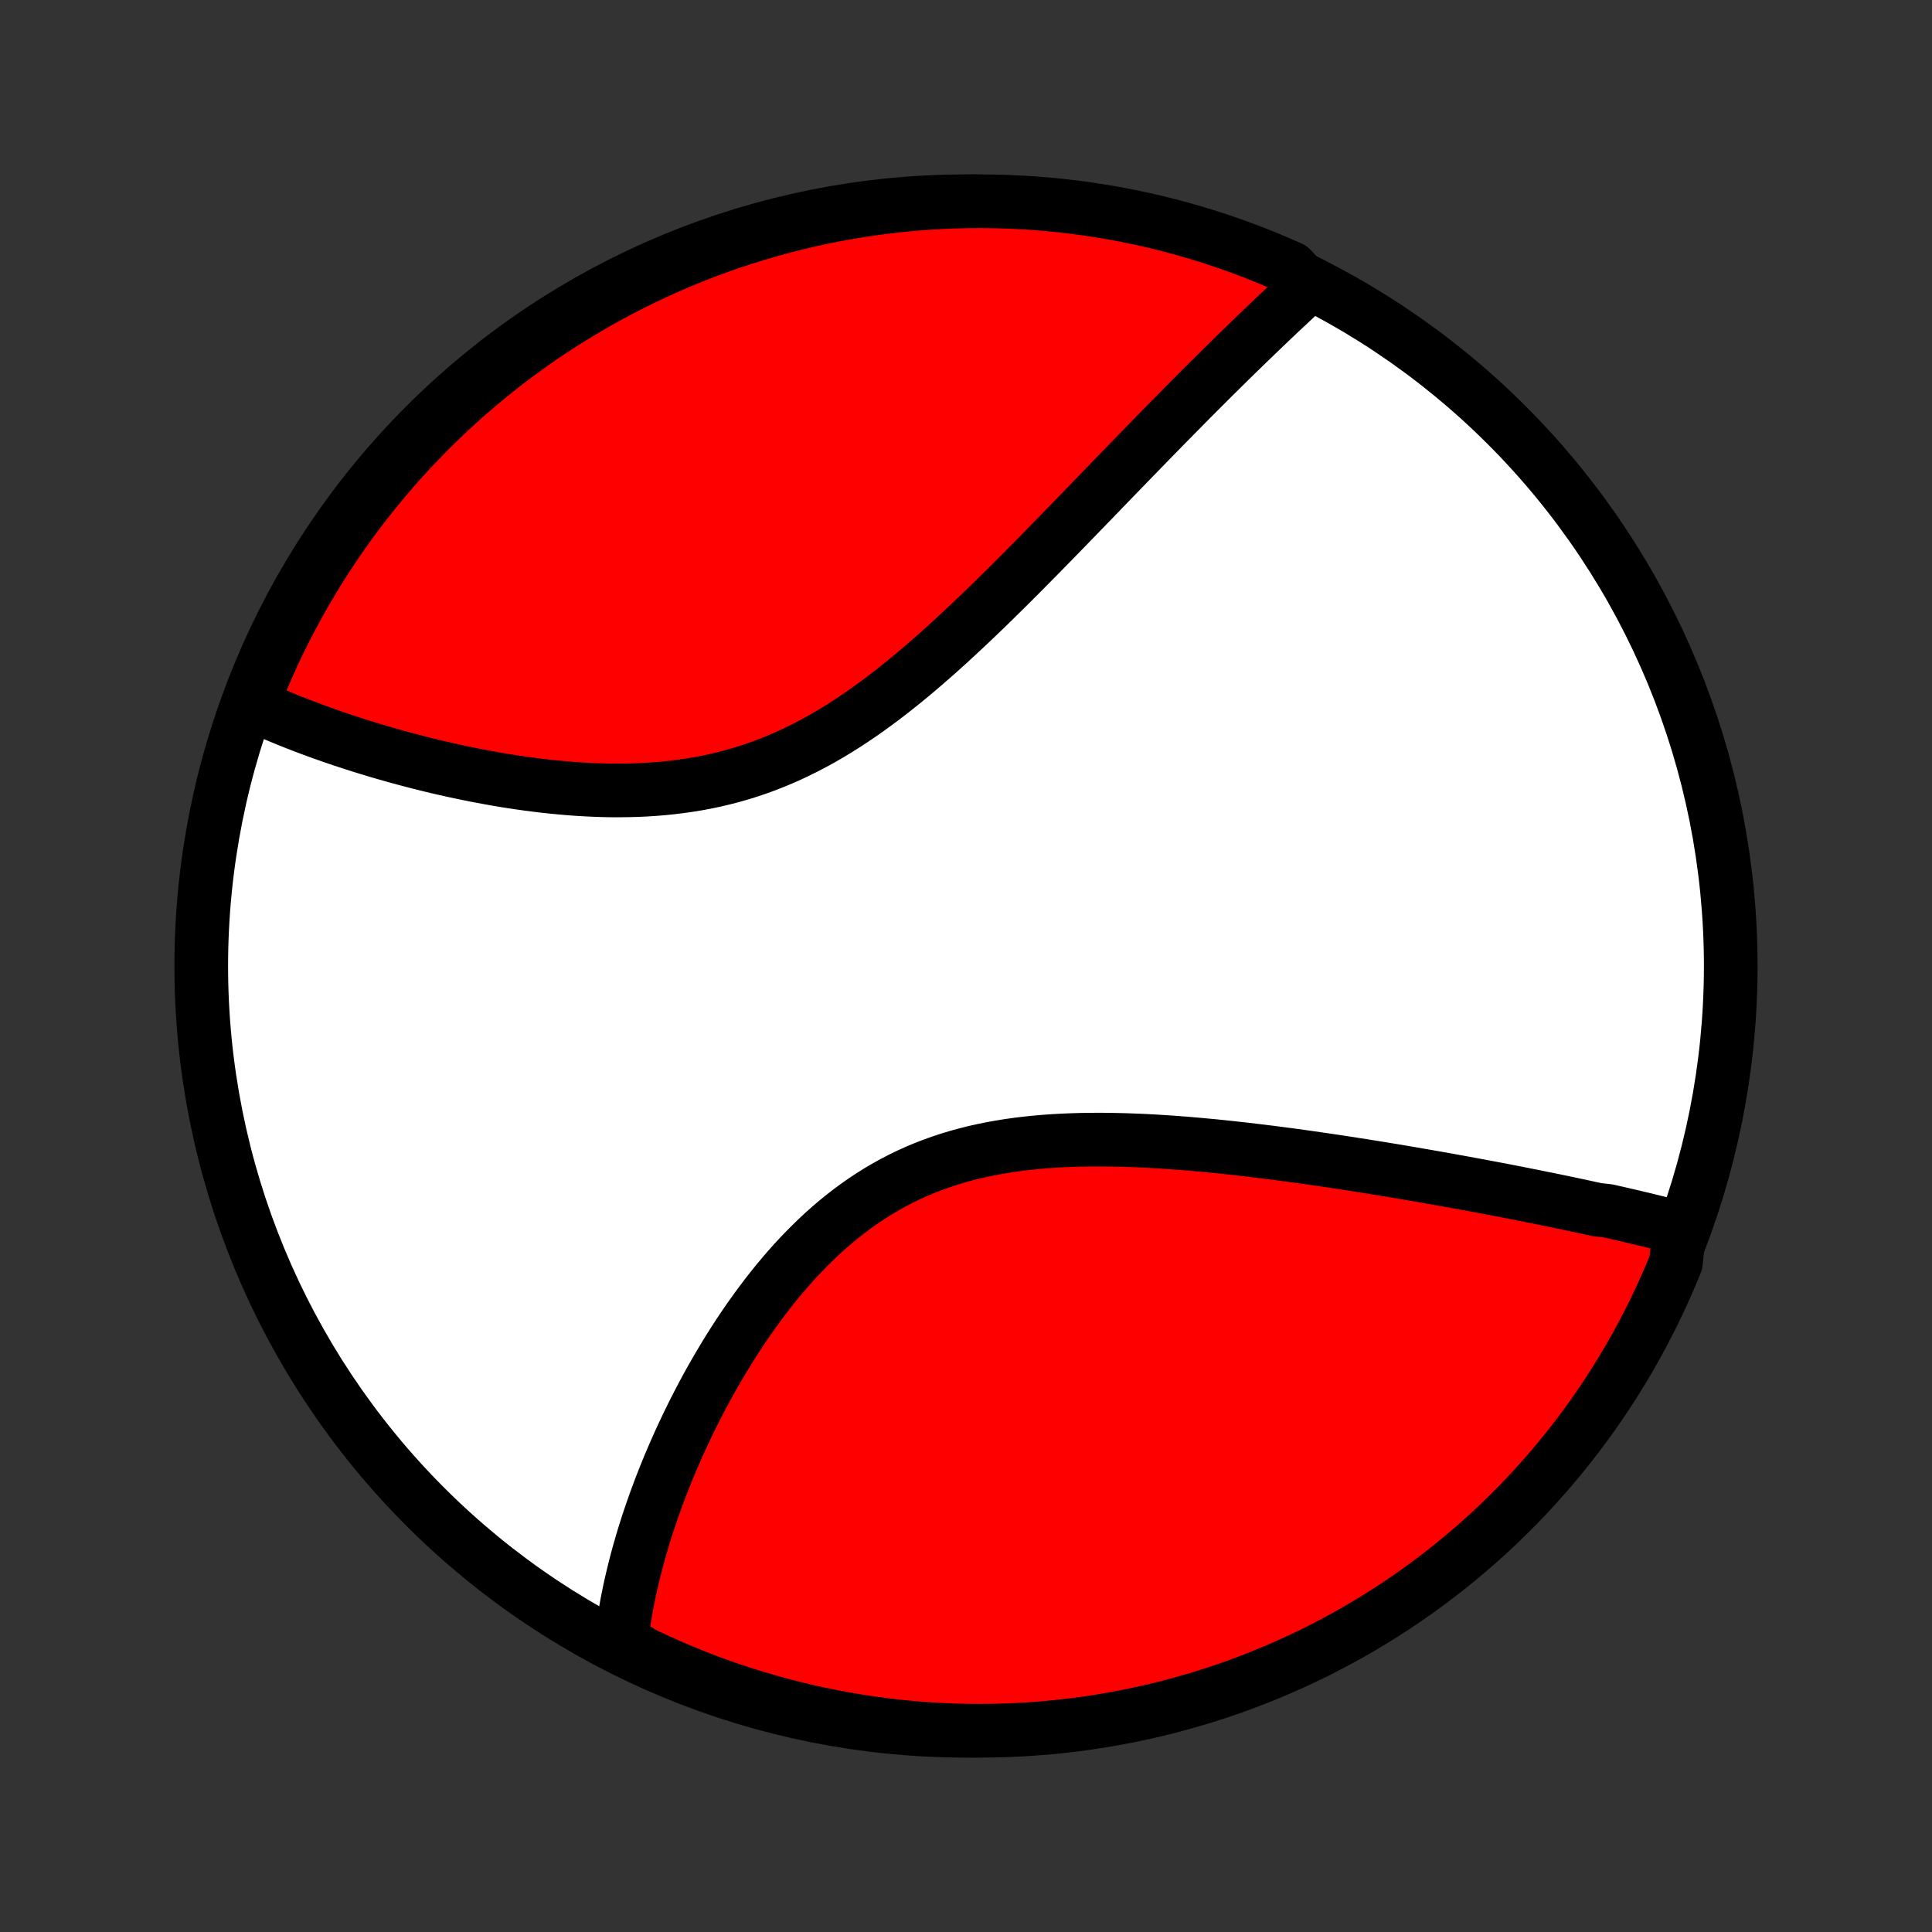 <?xml version="1.0" encoding="utf-8" standalone="no"?>
<!DOCTYPE svg PUBLIC "-//W3C//DTD SVG 1.1//EN"
  "http://www.w3.org/Graphics/SVG/1.1/DTD/svg11.dtd">
<!-- Created with matplotlib (http://matplotlib.org/) -->
<svg height="72pt" version="1.1" viewBox="0 0 72 72" width="72pt" xmlns="http://www.w3.org/2000/svg" xmlns:xlink="http://www.w3.org/1999/xlink">
 <rect x="0" y="0" width="72" height="72" fill="#333333" stroke="none"/>
 <defs>
  <style type="text/css">
*{stroke-linecap:butt;stroke-linejoin:round;}
  </style>
 </defs>
 <g id="figure_1">
  <g id="patch_1">
   <path d="
M0 72
L72 72
L72 0
L0 0
z
" style="fill:none;"/>
  </g>
  <g id="axes_1">
   <g id="PatchCollection_1">
    <defs>
     <path d="
M36 -7.5
C43.558 -7.5 50.808 -10.503 56.153 -15.848
C61.497 -21.192 64.5 -28.442 64.5 -36
C64.5 -43.558 61.497 -50.808 56.153 -56.153
C50.808 -61.497 43.558 -64.5 36 -64.5
C28.442 -64.5 21.192 -61.497 15.848 -56.153
C10.503 -50.808 7.5 -43.558 7.5 -36
C7.5 -28.442 10.503 -21.192 15.848 -15.848
C21.192 -10.503 28.442 -7.5 36 -7.5
z
" id="C0_0_a811fe30f3"/>
     <path d="
M62.595 -26.227
L62.41 -26.276
L62.225 -26.324
L62.038 -26.372
L61.851 -26.419
L61.662 -26.466
L61.473 -26.512
L61.283 -26.559
L61.091 -26.604
L60.899 -26.65
L60.706 -26.695
L60.512 -26.74
L60.316 -26.785
L60.12 -26.83
L59.922 -26.874
L59.524 -26.918
L59.323 -26.962
L59.121 -27.006
L58.918 -27.05
L58.713 -27.094
L58.508 -27.137
L58.3 -27.181
L58.092 -27.224
L57.882 -27.268
L57.671 -27.311
L57.458 -27.354
L57.244 -27.397
L57.029 -27.44
L56.811 -27.483
L56.593 -27.527
L56.372 -27.57
L56.15 -27.613
L55.926 -27.656
L55.701 -27.699
L55.474 -27.742
L55.245 -27.785
L55.014 -27.828
L54.781 -27.871
L54.547 -27.914
L54.31 -27.957
L54.072 -28.001
L53.831 -28.044
L53.588 -28.087
L53.343 -28.13
L53.096 -28.173
L52.847 -28.216
L52.596 -28.26
L52.342 -28.303
L52.087 -28.346
L51.828 -28.389
L51.568 -28.432
L51.305 -28.474
L51.039 -28.517
L50.772 -28.56
L50.501 -28.602
L50.228 -28.645
L49.953 -28.687
L49.675 -28.729
L49.395 -28.77
L49.112 -28.811
L48.827 -28.852
L48.539 -28.893
L48.248 -28.933
L47.955 -28.972
L47.659 -29.011
L47.361 -29.05
L47.061 -29.087
L46.757 -29.124
L46.452 -29.16
L46.144 -29.195
L45.833 -29.229
L45.521 -29.262
L45.206 -29.294
L44.889 -29.324
L44.569 -29.353
L44.248 -29.381
L43.925 -29.406
L43.6 -29.43
L43.273 -29.451
L42.945 -29.471
L42.615 -29.488
L42.283 -29.502
L41.951 -29.514
L41.618 -29.522
L41.284 -29.528
L40.949 -29.53
L40.613 -29.528
L40.278 -29.523
L39.942 -29.513
L39.606 -29.499
L39.271 -29.48
L38.937 -29.457
L38.603 -29.428
L38.27 -29.394
L37.939 -29.354
L37.609 -29.308
L37.282 -29.255
L36.956 -29.197
L36.632 -29.131
L36.311 -29.059
L35.993 -28.979
L35.678 -28.892
L35.366 -28.798
L35.058 -28.696
L34.753 -28.587
L34.452 -28.47
L34.155 -28.345
L33.862 -28.213
L33.574 -28.073
L33.289 -27.925
L33.01 -27.77
L32.734 -27.608
L32.464 -27.439
L32.198 -27.263
L31.937 -27.08
L31.68 -26.891
L31.428 -26.696
L31.182 -26.496
L30.94 -26.29
L30.702 -26.079
L30.47 -25.863
L30.242 -25.642
L30.019 -25.418
L29.8 -25.19
L29.586 -24.959
L29.377 -24.724
L29.172 -24.487
L28.972 -24.247
L28.776 -24.005
L28.585 -23.761
L28.398 -23.515
L28.215 -23.269
L28.036 -23.02
L27.861 -22.772
L27.691 -22.522
L27.524 -22.272
L27.361 -22.021
L27.203 -21.771
L27.048 -21.521
L26.897 -21.27
L26.749 -21.021
L26.606 -20.771
L26.465 -20.523
L26.329 -20.275
L26.195 -20.027
L26.066 -19.781
L25.939 -19.536
L25.816 -19.292
L25.696 -19.049
L25.58 -18.807
L25.466 -18.566
L25.356 -18.327
L25.248 -18.089
L25.144 -17.852
L25.043 -17.617
L24.944 -17.384
L24.848 -17.151
L24.755 -16.92
L24.665 -16.691
L24.578 -16.463
L24.493 -16.236
L24.411 -16.011
L24.332 -15.787
L24.255 -15.565
L24.181 -15.345
L24.109 -15.125
L24.04 -14.907
L23.973 -14.691
L23.909 -14.475
L23.847 -14.261
L23.787 -14.049
L23.73 -13.838
L23.675 -13.628
L23.623 -13.419
L23.573 -13.211
L23.525 -13.005
L23.479 -12.8
L23.436 -12.596
L23.395 -12.393
L23.356 -12.191
L23.32 -11.99
L23.286 -11.79
L23.254 -11.591
L23.225 -11.393
L23.197 -11.196
L23.172 -11
L23.15 -10.804
L23.576 -10.61
L24.026 -10.35
L24.479 -10.137
L24.936 -9.932
L25.396 -9.735
L25.859 -9.546
L26.325 -9.365
L26.795 -9.192
L27.267 -9.028
L27.742 -8.871
L28.219 -8.723
L28.699 -8.583
L29.181 -8.451
L29.665 -8.328
L30.151 -8.213
L30.638 -8.107
L31.128 -8.009
L31.618 -7.92
L32.11 -7.839
L32.604 -7.767
L33.098 -7.703
L33.593 -7.648
L34.089 -7.602
L34.586 -7.564
L35.083 -7.535
L35.58 -7.515
L36.078 -7.503
L36.575 -7.5
L37.072 -7.506
L37.569 -7.52
L38.066 -7.543
L38.561 -7.575
L39.056 -7.615
L39.55 -7.664
L40.043 -7.722
L40.535 -7.788
L41.025 -7.863
L41.514 -7.947
L42.001 -8.039
L42.487 -8.139
L42.97 -8.248
L43.451 -8.365
L43.93 -8.491
L44.407 -8.626
L44.881 -8.768
L45.352 -8.919
L45.821 -9.078
L46.286 -9.245
L46.748 -9.421
L47.207 -9.604
L47.663 -9.796
L48.115 -9.996
L48.563 -10.203
L49.008 -10.418
L49.448 -10.642
L49.885 -10.873
L50.317 -11.111
L50.745 -11.357
L51.169 -11.611
L51.587 -11.872
L52.001 -12.14
L52.41 -12.416
L52.815 -12.699
L53.214 -12.989
L53.607 -13.286
L53.996 -13.59
L54.379 -13.9
L54.756 -14.218
L55.128 -14.542
L55.494 -14.872
L55.853 -15.209
L56.207 -15.553
L56.555 -15.902
L56.896 -16.258
L57.231 -16.62
L57.56 -16.988
L57.882 -17.361
L58.197 -17.74
L58.506 -18.125
L58.808 -18.515
L59.102 -18.91
L59.39 -19.311
L59.671 -19.717
L59.944 -20.127
L60.21 -20.543
L60.469 -20.963
L60.72 -21.388
L60.964 -21.817
L61.2 -22.251
L61.429 -22.689
L61.65 -23.131
L61.862 -23.576
L62.068 -24.026
L62.265 -24.479
L62.454 -24.936
z
" id="C0_1_a93e24d830"/>
     <path d="
M48.745 -61.335
L48.601 -61.202
L48.456 -61.068
L48.31 -60.934
L48.165 -60.798
L48.019 -60.661
L47.872 -60.524
L47.724 -60.385
L47.577 -60.245
L47.428 -60.105
L47.279 -59.963
L47.13 -59.821
L46.98 -59.677
L46.829 -59.532
L46.678 -59.386
L46.525 -59.239
L46.373 -59.091
L46.219 -58.941
L46.065 -58.791
L45.909 -58.639
L45.753 -58.485
L45.596 -58.331
L45.439 -58.175
L45.28 -58.018
L45.12 -57.859
L44.96 -57.699
L44.798 -57.538
L44.636 -57.375
L44.472 -57.211
L44.307 -57.045
L44.141 -56.877
L43.974 -56.708
L43.806 -56.538
L43.637 -56.366
L43.466 -56.192
L43.294 -56.017
L43.121 -55.84
L42.946 -55.661
L42.77 -55.48
L42.593 -55.298
L42.414 -55.114
L42.233 -54.928
L42.051 -54.741
L41.868 -54.552
L41.683 -54.361
L41.496 -54.168
L41.308 -53.973
L41.118 -53.777
L40.926 -53.578
L40.733 -53.378
L40.537 -53.176
L40.34 -52.973
L40.141 -52.767
L39.94 -52.56
L39.737 -52.352
L39.533 -52.141
L39.326 -51.929
L39.117 -51.715
L38.906 -51.5
L38.694 -51.283
L38.478 -51.065
L38.261 -50.845
L38.042 -50.624
L37.821 -50.403
L37.597 -50.179
L37.371 -49.956
L37.143 -49.731
L36.912 -49.505
L36.679 -49.279
L36.444 -49.053
L36.207 -48.827
L35.967 -48.6
L35.724 -48.374
L35.48 -48.148
L35.232 -47.922
L34.983 -47.698
L34.73 -47.475
L34.475 -47.253
L34.218 -47.032
L33.958 -46.814
L33.695 -46.598
L33.43 -46.385
L33.162 -46.174
L32.892 -45.967
L32.618 -45.764
L32.342 -45.564
L32.064 -45.368
L31.782 -45.178
L31.498 -44.992
L31.212 -44.812
L30.922 -44.637
L30.631 -44.468
L30.336 -44.306
L30.039 -44.15
L29.739 -44.001
L29.438 -43.858
L29.133 -43.723
L28.827 -43.596
L28.518 -43.475
L28.207 -43.363
L27.895 -43.258
L27.58 -43.161
L27.264 -43.071
L26.947 -42.989
L26.628 -42.914
L26.309 -42.847
L25.988 -42.787
L25.667 -42.735
L25.345 -42.689
L25.023 -42.65
L24.701 -42.617
L24.38 -42.591
L24.058 -42.57
L23.737 -42.556
L23.417 -42.547
L23.098 -42.543
L22.78 -42.544
L22.463 -42.55
L22.148 -42.561
L21.834 -42.576
L21.522 -42.594
L21.212 -42.617
L20.904 -42.644
L20.598 -42.673
L20.295 -42.706
L19.994 -42.742
L19.695 -42.78
L19.399 -42.822
L19.106 -42.865
L18.816 -42.911
L18.528 -42.959
L18.244 -43.01
L17.962 -43.062
L17.683 -43.115
L17.407 -43.171
L17.134 -43.228
L16.865 -43.286
L16.598 -43.346
L16.335 -43.406
L16.074 -43.468
L15.817 -43.532
L15.563 -43.596
L15.312 -43.661
L15.064 -43.727
L14.819 -43.793
L14.577 -43.861
L14.338 -43.929
L14.102 -43.998
L13.869 -44.068
L13.639 -44.138
L13.412 -44.208
L13.188 -44.28
L12.967 -44.352
L12.749 -44.424
L12.533 -44.497
L12.321 -44.57
L12.111 -44.644
L11.903 -44.718
L11.699 -44.793
L11.497 -44.868
L11.297 -44.944
L11.1 -45.02
L10.906 -45.096
L10.714 -45.173
L10.525 -45.251
L10.338 -45.329
L10.153 -45.407
L9.971 -45.486
L9.791 -45.565
L9.613 -45.645
L9.438 -45.725
L9.418 -45.806
L9.602 -46.279
L9.793 -46.741
L9.993 -47.2
L10.2 -47.656
L10.415 -48.108
L10.638 -48.557
L10.869 -49.001
L11.107 -49.442
L11.354 -49.879
L11.607 -50.311
L11.868 -50.739
L12.136 -51.162
L12.412 -51.581
L12.694 -51.995
L12.984 -52.404
L13.281 -52.809
L13.585 -53.208
L13.896 -53.602
L14.213 -53.99
L14.537 -54.373
L14.867 -54.751
L15.204 -55.122
L15.548 -55.488
L15.897 -55.848
L16.253 -56.202
L16.614 -56.55
L16.982 -56.891
L17.355 -57.227
L17.734 -57.555
L18.119 -57.877
L18.509 -58.193
L18.904 -58.502
L19.305 -58.803
L19.711 -59.098
L20.121 -59.386
L20.537 -59.667
L20.957 -59.94
L21.382 -60.206
L21.811 -60.465
L22.244 -60.717
L22.682 -60.961
L23.124 -61.197
L23.57 -61.425
L24.019 -61.646
L24.472 -61.859
L24.929 -62.065
L25.389 -62.262
L25.852 -62.451
L26.319 -62.632
L26.788 -62.805
L27.26 -62.97
L27.735 -63.127
L28.212 -63.275
L28.692 -63.415
L29.173 -63.547
L29.657 -63.67
L30.143 -63.785
L30.631 -63.892
L31.12 -63.99
L31.611 -64.079
L32.103 -64.16
L32.596 -64.232
L33.091 -64.296
L33.586 -64.351
L34.082 -64.398
L34.579 -64.435
L35.076 -64.465
L35.573 -64.485
L36.07 -64.497
L36.568 -64.5
L37.065 -64.494
L37.562 -64.48
L38.058 -64.457
L38.554 -64.426
L39.049 -64.385
L39.543 -64.336
L40.036 -64.279
L40.528 -64.213
L41.018 -64.138
L41.507 -64.055
L41.994 -63.963
L42.48 -63.862
L42.963 -63.754
L43.444 -63.636
L43.923 -63.511
L44.4 -63.377
L44.874 -63.234
L45.345 -63.083
L45.814 -62.924
L46.279 -62.757
L46.741 -62.582
L47.2 -62.398
L47.656 -62.207
L48.108 -62.007
z
" id="C0_2_23609e68d0"/>
    </defs>
    <g clip-path="url(#p1bffca34e9)">
     <use style="fill:#ffffff;stroke:#000000;stroke-width:2.0;" x="0.0" xlink:href="#C0_0_a811fe30f3" y="72.0"/>
    </g>
    <g clip-path="url(#p1bffca34e9)">
     <use style="fill:#ff0000;stroke:#000000;stroke-width:2.0;" x="0.0" xlink:href="#C0_1_a93e24d830" y="72.0"/>
    </g>
    <g clip-path="url(#p1bffca34e9)">
     <use style="fill:#ff0000;stroke:#000000;stroke-width:2.0;" x="0.0" xlink:href="#C0_2_23609e68d0" y="72.0"/>
    </g>
   </g>
  </g>
 </g>
 <defs>
  <clipPath id="p1bffca34e9">
   <rect height="72.0" width="72.0" x="0.0" y="0.0"/>
  </clipPath>
 </defs>
</svg>
